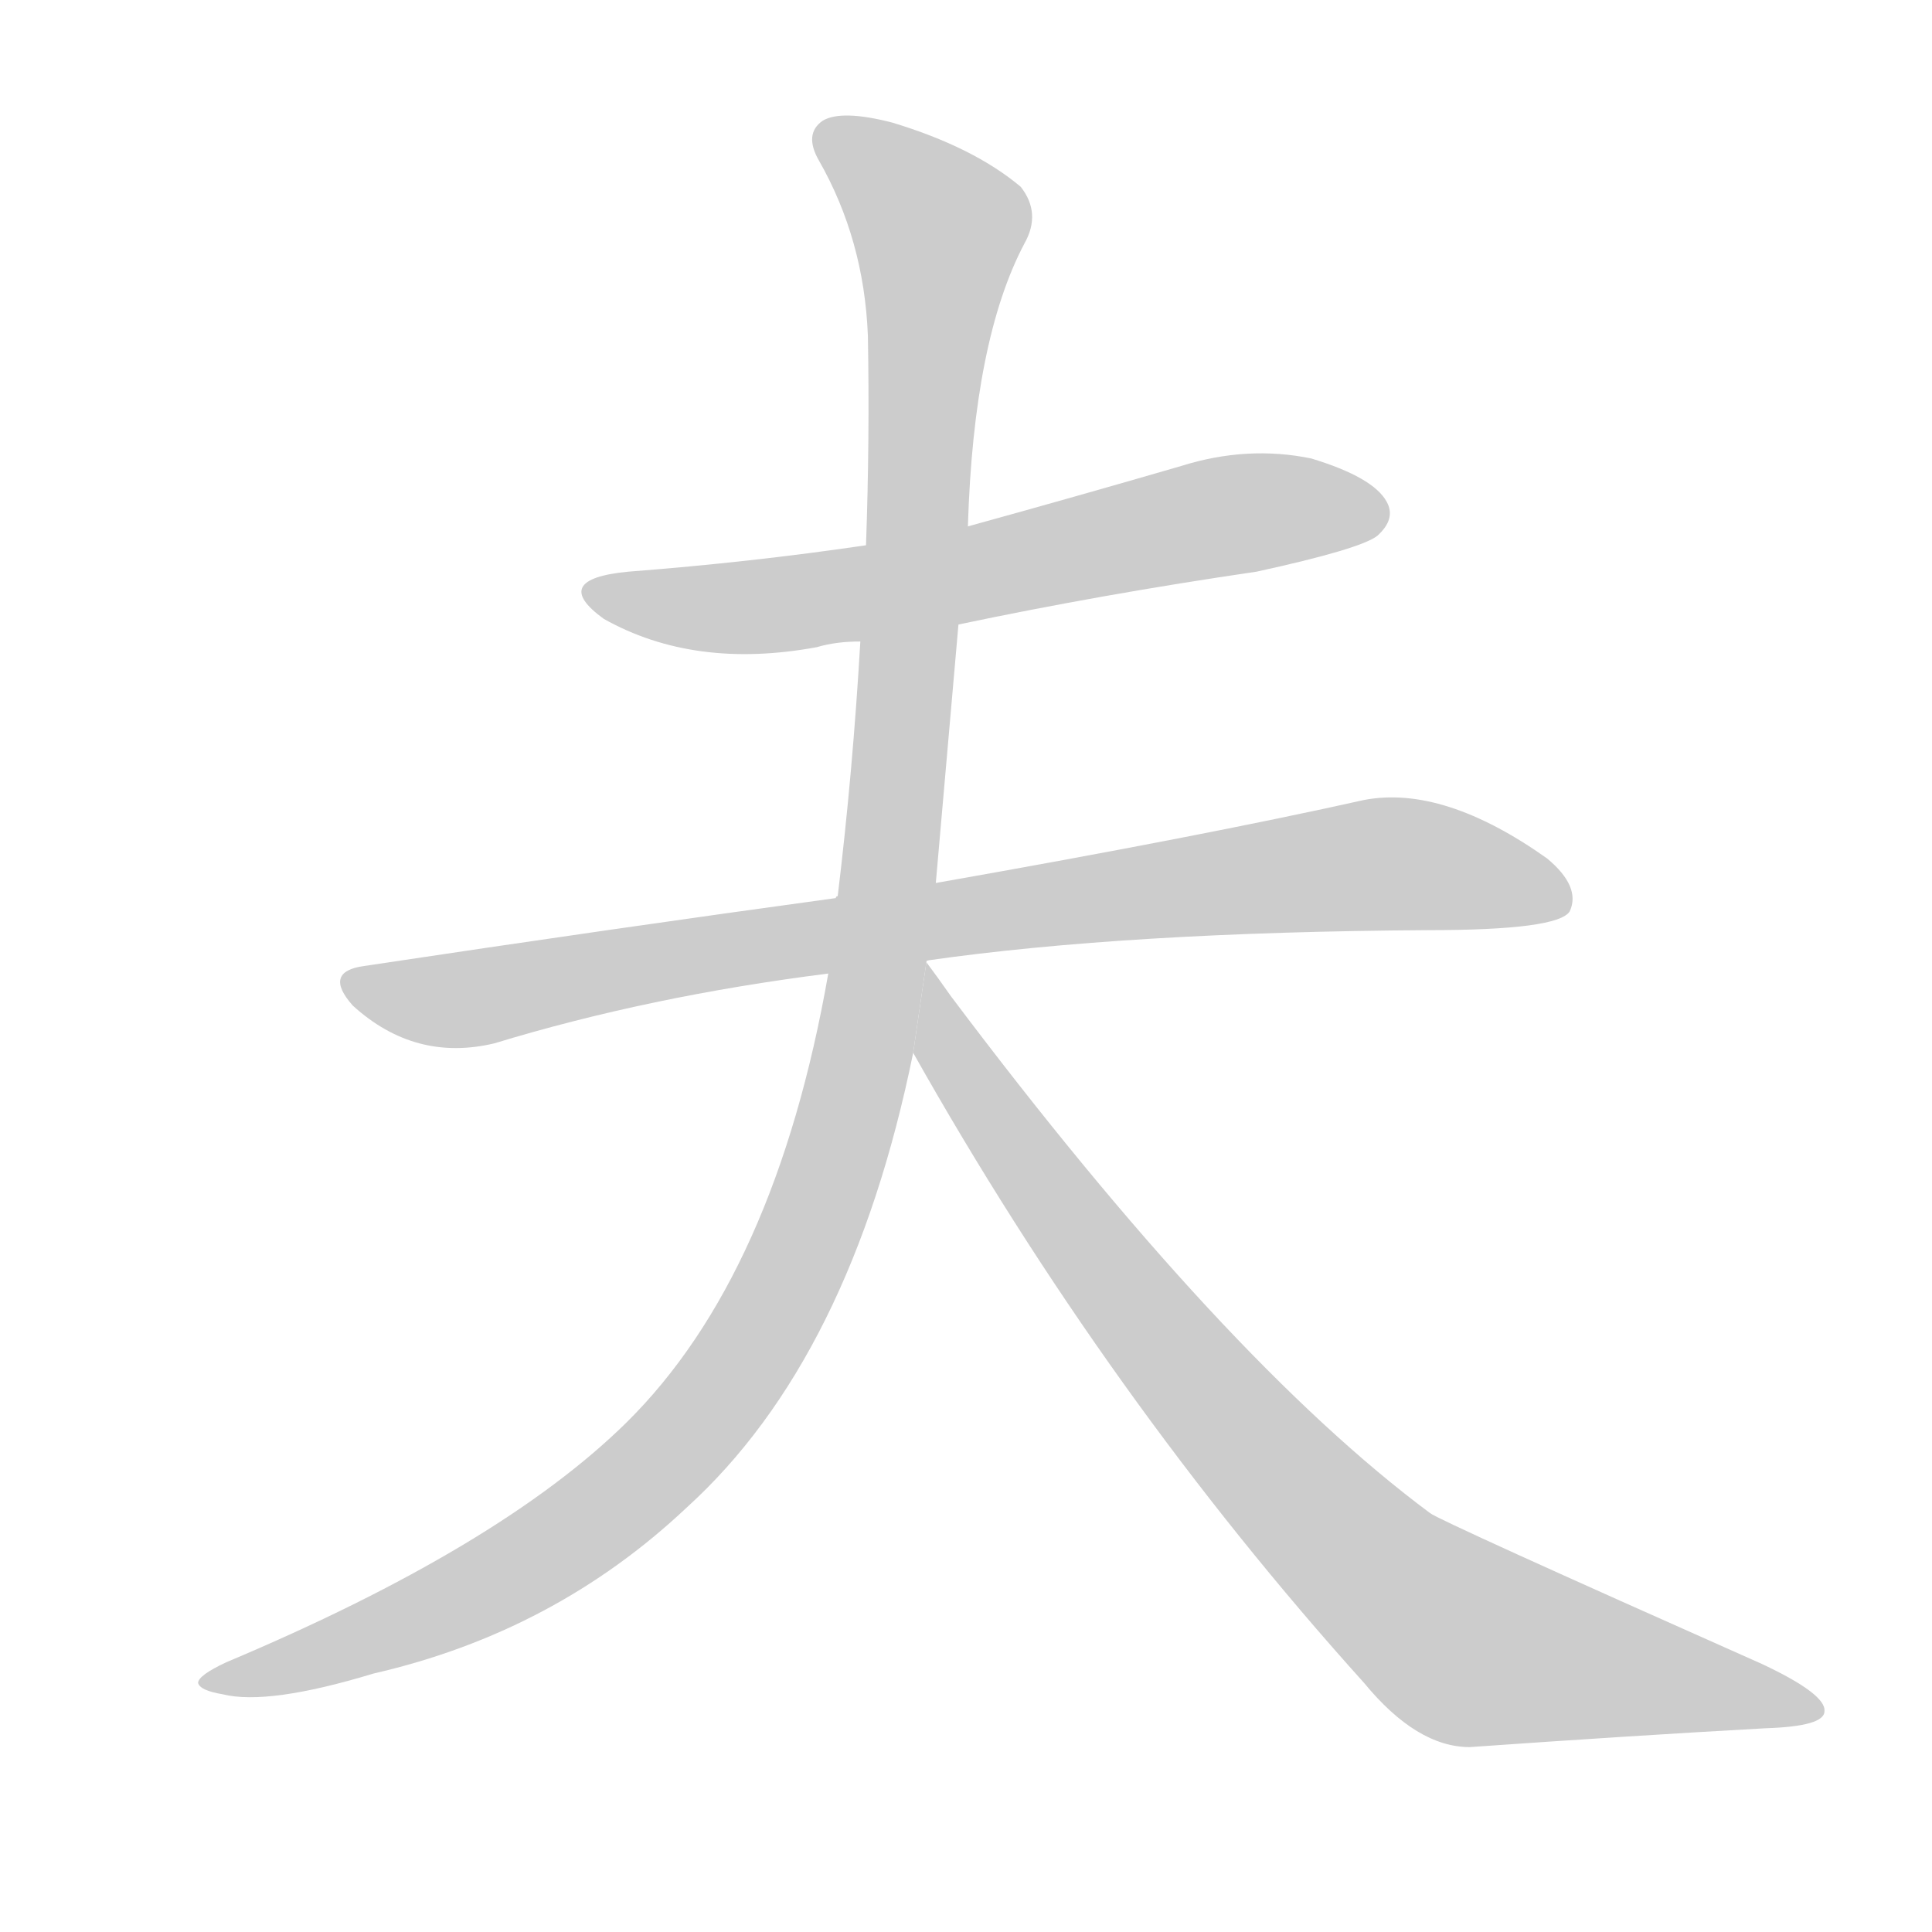<!--
AnimCJK 2016-2017 Copyright Francois Mizessyn, http://gooo.free.fr/animCJK/
Derived from:
    MakeMeAHanzi project - https://github.com/skishore/makemeahanzi
    Arphic PL KaitiM GB - https://apps.ubuntu.com/cat/applications/precise/fonts-arphic-gkai00mp/
    Arphic PL UKai - https://apps.ubuntu.com/cat/applications/fonts-arphic-ukai/
You can redistribute and/or modify this file under the terms of the Arphic Public License
as published by Arphic Technology Co., Ltd.
You should have received a copy of this license (the directory "APL") along with this file;
if not, see http://ftp.gnu.org/non-gnu/chinese-fonts-truetype/LICENSE.
-->
<svg id="z22827" class="acjk" version="1.1" viewBox="0 0 1024 1024" xmlns="http://www.w3.org/2000/svg" xmlns:xlink="http://www.w3.org/1999/xlink">
<style>
<![CDATA[
	@keyframes z22827k {
		from {
			stroke:#c00;
			stroke-dashoffset:3000;
		}
		75% {
			stroke:#c00;
			stroke-dashoffset:0;
		}
		to {
			stroke:#000;
		}
	}
	#z22827 path[clip-path] {
		animation:z22827k 1s linear both;
		stroke-dasharray:3000;
		stroke-width:128;
		stroke-linecap:round;
		fill:none;
	}
	#z22827 path[clip-path="url(#z22827c1)"] {animation-delay:1s;}
	#z22827 path[clip-path="url(#z22827c2)"] {animation-delay:2s;}
	#z22827 path[clip-path="url(#z22827c3)"] {animation-delay:3s;}
	#z22827 path[clip-path="url(#z22827c4)"] {animation-delay:4s;}
	#z22827 path {fill:#ccc;}
]]>
</style>
<g transform="scale(1,-1) translate(0,-900)">
	<path id="z22827d1" d="M508 569Q584 585 666 597Q721 609 730 616Q740 625 735 634Q728 647 695 657Q661 664 626 653Q571 637 513 621L459 611Q398 602 333 597Q291 593 320 572Q368 545 433 557Q443 560 456 560L508 569Z"/>
	<path id="z22827d2" d="M492 391Q597 406 757 407Q826 407 832 417Q838 430 820 445Q765 484 723 476Q638 457 496 432L444 425Q443 425 443 424Q326 408 193 388Q171 385 187 367Q220 337 262 347Q344 372 439 384L492 391Z"/>
	<path id="z22827d3" d="M491 390Q491 391 492 391L496 432Q497 444 508 569L513 621Q516 720 543 771Q552 787 541 801Q516 822 473 835Q446 842 436 836Q426 829 434 815Q458 773 460 722Q461 667 459 611L456 560Q452 491 444 425L439 384Q411 224 332 146Q265 80 120 19Q105 12 105 8Q106 4 118 2Q142 -4 198 13Q294 35 364 101Q451 180 484 342L491 390Z"/>
	<path id="z22827d4" d="M484 342Q587 159 723 8Q751 -26 779 -26Q864 -20 936 -16Q967 -15 967 -7Q968 2 934 18Q763 94 758 98Q649 179 504 372Q497 382 491 390L484 342Z"/>
	<defs>
		<clipPath id="z22827c1"><use xlink:href="#z22827d1"/></clipPath>
		<clipPath id="z22827c2"><use xlink:href="#z22827d2"/></clipPath>
		<clipPath id="z22827c3"><use xlink:href="#z22827d3"/></clipPath>
		<clipPath id="z22827c4"><use xlink:href="#z22827d4"/></clipPath>
	</defs>
	<path pathLength="2999" clip-path="url(#z22827c1)" d="M317 584L407 579L732 627"/>
	<path pathLength="2999" clip-path="url(#z22827c2)" d="M184 381L253 371L724 442L829 428"/>
	<path pathLength="2999" clip-path="url(#z22827c3)" d="M440 827L501 766L466 393L426 242L318 98L113 10"/>
	<path pathLength="2999" clip-path="url(#z22827c4)" d="M494 381L566 252L732 62L792 23L957 -5"/>
</g>
</svg>